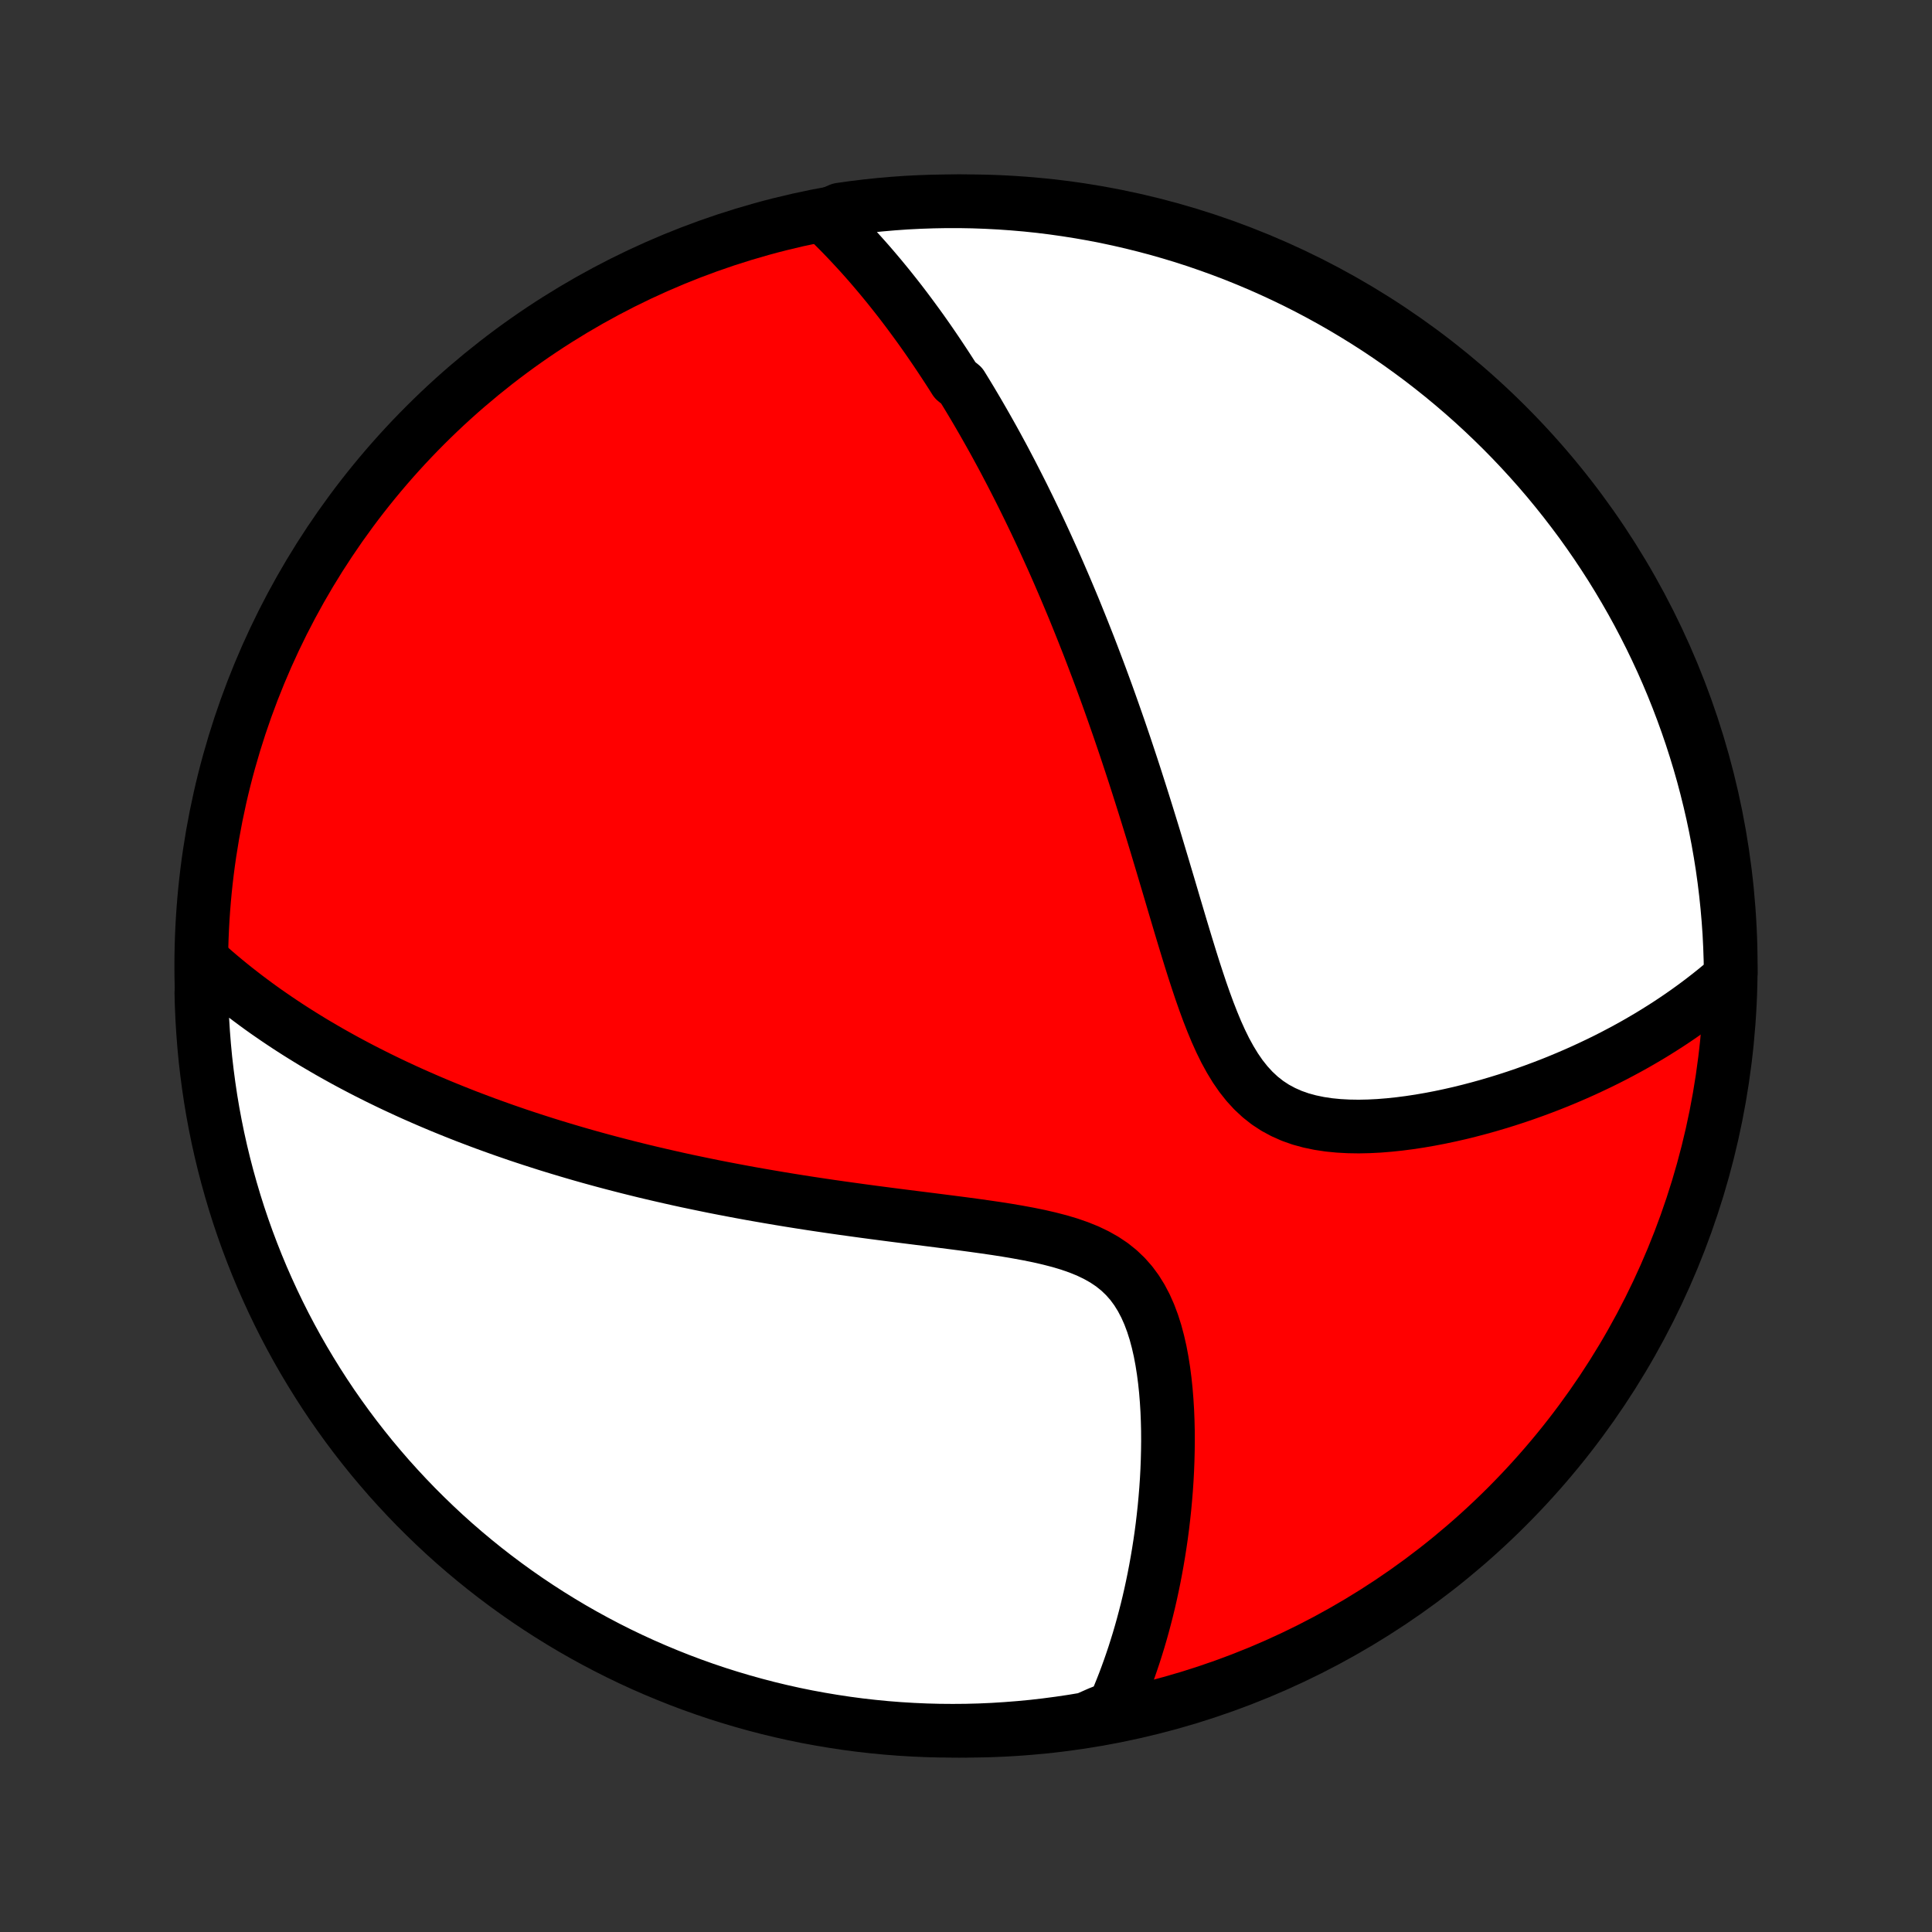 <?xml version="1.0" encoding="utf-8" standalone="no"?>
<!DOCTYPE svg PUBLIC "-//W3C//DTD SVG 1.1//EN"
  "http://www.w3.org/Graphics/SVG/1.1/DTD/svg11.dtd">
<!-- Created with matplotlib (http://matplotlib.org/) -->
<svg height="72pt" version="1.1" viewBox="0 0 72 72" width="72pt" xmlns="http://www.w3.org/2000/svg" xmlns:xlink="http://www.w3.org/1999/xlink">
 <rect x="0" y="0" width="72" height="72" fill="#333333" stroke="none"/>
 <defs>
  <style type="text/css">
*{stroke-linecap:butt;stroke-linejoin:round;}
  </style>
 </defs>
 <g id="figure_1">
  <g id="patch_1">
   <path d="
M0 72
L72 72
L72 0
L0 0
z
" style="fill:none;"/>
  </g>
  <g id="axes_1">
   <g id="PatchCollection_1">
    <defs>
     <path d="
M36 -7.5
C43.558 -7.5 50.808 -10.503 56.153 -15.848
C61.497 -21.192 64.5 -28.442 64.5 -36
C64.5 -43.558 61.497 -50.808 56.153 -56.153
C50.808 -61.497 43.558 -64.5 36 -64.5
C28.442 -64.5 21.192 -61.497 15.848 -56.153
C10.503 -50.808 7.5 -43.558 7.5 -36
C7.5 -28.442 10.503 -21.192 15.848 -15.848
C21.192 -10.503 28.442 -7.5 36 -7.5
z
" id="C0_0_a811fe30f3"/>
     <path d="
M30.715 -63.933
L30.891 -63.763
L31.064 -63.593
L31.235 -63.422
L31.403 -63.251
L31.568 -63.079
L31.731 -62.906
L31.892 -62.733
L32.051 -62.559
L32.207 -62.385
L32.362 -62.21
L32.514 -62.034
L32.664 -61.858
L32.813 -61.681
L32.959 -61.504
L33.104 -61.327
L33.247 -61.148
L33.389 -60.969
L33.529 -60.79
L33.667 -60.61
L33.804 -60.429
L33.939 -60.248
L34.073 -60.066
L34.206 -59.884
L34.338 -59.701
L34.468 -59.517
L34.597 -59.333
L34.725 -59.147
L34.852 -58.961
L34.978 -58.774
L35.103 -58.586
L35.227 -58.398
L35.351 -58.208
L35.473 -58.018
L35.594 -57.826
L35.835 -57.633
L35.954 -57.44
L36.073 -57.245
L36.191 -57.049
L36.308 -56.852
L36.425 -56.654
L36.541 -56.454
L36.657 -56.253
L36.772 -56.051
L36.887 -55.847
L37.002 -55.642
L37.116 -55.435
L37.229 -55.227
L37.343 -55.017
L37.456 -54.805
L37.568 -54.591
L37.681 -54.376
L37.793 -54.158
L37.905 -53.939
L38.017 -53.718
L38.129 -53.495
L38.24 -53.269
L38.352 -53.041
L38.463 -52.811
L38.575 -52.579
L38.686 -52.344
L38.797 -52.107
L38.908 -51.867
L39.019 -51.624
L39.13 -51.379
L39.242 -51.131
L39.353 -50.881
L39.464 -50.627
L39.575 -50.37
L39.687 -50.11
L39.798 -49.847
L39.91 -49.581
L40.022 -49.312
L40.133 -49.039
L40.245 -48.762
L40.357 -48.482
L40.469 -48.199
L40.582 -47.912
L40.694 -47.621
L40.806 -47.326
L40.919 -47.028
L41.032 -46.725
L41.145 -46.418
L41.258 -46.108
L41.371 -45.793
L41.484 -45.474
L41.597 -45.151
L41.711 -44.824
L41.824 -44.493
L41.938 -44.157
L42.051 -43.817
L42.165 -43.473
L42.279 -43.124
L42.392 -42.772
L42.506 -42.415
L42.62 -42.054
L42.734 -41.689
L42.848 -41.32
L42.963 -40.947
L43.077 -40.571
L43.191 -40.191
L43.306 -39.808
L43.421 -39.421
L43.537 -39.032
L43.653 -38.64
L43.769 -38.246
L43.887 -37.85
L44.005 -37.453
L44.125 -37.055
L44.246 -36.657
L44.369 -36.258
L44.494 -35.861
L44.623 -35.466
L44.754 -35.074
L44.89 -34.686
L45.031 -34.302
L45.178 -33.926
L45.331 -33.557
L45.493 -33.198
L45.664 -32.85
L45.847 -32.517
L46.041 -32.198
L46.249 -31.897
L46.472 -31.616
L46.71 -31.356
L46.965 -31.119
L47.235 -30.906
L47.522 -30.718
L47.825 -30.555
L48.141 -30.415
L48.471 -30.299
L48.812 -30.206
L49.163 -30.133
L49.522 -30.079
L49.888 -30.043
L50.26 -30.023
L50.635 -30.017
L51.013 -30.025
L51.392 -30.044
L51.772 -30.075
L52.152 -30.115
L52.531 -30.164
L52.908 -30.221
L53.283 -30.286
L53.655 -30.357
L54.024 -30.435
L54.39 -30.518
L54.751 -30.607
L55.109 -30.701
L55.462 -30.799
L55.81 -30.902
L56.154 -31.008
L56.492 -31.118
L56.826 -31.232
L57.154 -31.349
L57.477 -31.469
L57.795 -31.591
L58.108 -31.717
L58.415 -31.845
L58.717 -31.975
L59.013 -32.107
L59.304 -32.242
L59.59 -32.378
L59.871 -32.516
L60.146 -32.656
L60.416 -32.798
L60.681 -32.941
L60.942 -33.086
L61.197 -33.233
L61.447 -33.38
L61.692 -33.529
L61.933 -33.68
L62.169 -33.831
L62.4 -33.984
L62.627 -34.138
L62.849 -34.293
L63.067 -34.45
L63.281 -34.607
L63.49 -34.766
L63.695 -34.925
L63.897 -35.086
L64.094 -35.248
L64.287 -35.411
L64.476 -35.575
L64.499 -35.74
L64.49 -36.237
L64.473 -36.735
L64.448 -37.232
L64.413 -37.729
L64.37 -38.225
L64.318 -38.72
L64.258 -39.215
L64.189 -39.709
L64.111 -40.201
L64.025 -40.693
L63.93 -41.183
L63.827 -41.671
L63.715 -42.157
L63.595 -42.642
L63.467 -43.125
L63.33 -43.605
L63.184 -44.084
L63.031 -44.559
L62.869 -45.032
L62.699 -45.503
L62.521 -45.97
L62.335 -46.435
L62.141 -46.896
L61.939 -47.354
L61.728 -47.809
L61.511 -48.259
L61.285 -48.706
L61.052 -49.15
L60.811 -49.589
L60.562 -50.024
L60.306 -50.455
L60.043 -50.882
L59.772 -51.303
L59.494 -51.721
L59.209 -52.133
L58.917 -52.541
L58.617 -52.943
L58.311 -53.341
L57.998 -53.733
L57.679 -54.12
L57.353 -54.501
L57.02 -54.876
L56.681 -55.246
L56.336 -55.61
L55.984 -55.968
L55.626 -56.32
L55.263 -56.665
L54.893 -57.005
L54.518 -57.338
L54.137 -57.664
L53.751 -57.984
L53.359 -58.297
L52.962 -58.604
L52.559 -58.903
L52.152 -59.196
L51.74 -59.481
L51.323 -59.76
L50.901 -60.031
L50.475 -60.294
L50.044 -60.551
L49.609 -60.8
L49.17 -61.041
L48.727 -61.275
L48.28 -61.501
L47.829 -61.719
L47.375 -61.929
L46.917 -62.132
L46.456 -62.326
L45.992 -62.513
L45.524 -62.691
L45.054 -62.861
L44.581 -63.024
L44.105 -63.178
L43.627 -63.323
L43.147 -63.461
L42.664 -63.589
L42.179 -63.71
L41.693 -63.822
L41.205 -63.926
L40.715 -64.021
L40.224 -64.107
L39.731 -64.185
L39.237 -64.255
L38.743 -64.316
L38.247 -64.368
L37.751 -64.411
L37.254 -64.446
L36.757 -64.472
L36.26 -64.49
L35.763 -64.499
L35.265 -64.499
L34.768 -64.49
L34.271 -64.473
L33.775 -64.448
L33.28 -64.413
L32.785 -64.37
L32.291 -64.318
L31.799 -64.258
L31.307 -64.189
z
" id="C0_1_6007844492"/>
     <path d="
M7.663 -36.093
L7.848 -35.928
L8.034 -35.766
L8.22 -35.608
L8.407 -35.452
L8.595 -35.299
L8.782 -35.149
L8.971 -35.002
L9.16 -34.856
L9.349 -34.714
L9.539 -34.573
L9.729 -34.435
L9.92 -34.299
L10.112 -34.166
L10.304 -34.034
L10.497 -33.904
L10.69 -33.776
L10.884 -33.65
L11.078 -33.526
L11.273 -33.404
L11.469 -33.283
L11.665 -33.163
L11.863 -33.046
L12.061 -32.93
L12.259 -32.815
L12.459 -32.702
L12.66 -32.59
L12.861 -32.479
L13.063 -32.37
L13.267 -32.262
L13.471 -32.155
L13.677 -32.049
L13.883 -31.945
L14.091 -31.841
L14.3 -31.739
L14.51 -31.637
L14.721 -31.537
L14.934 -31.438
L15.148 -31.339
L15.364 -31.241
L15.581 -31.145
L15.8 -31.049
L16.02 -30.954
L16.242 -30.86
L16.466 -30.766
L16.691 -30.674
L16.919 -30.582
L17.148 -30.491
L17.379 -30.4
L17.613 -30.311
L17.848 -30.222
L18.086 -30.133
L18.326 -30.046
L18.568 -29.959
L18.813 -29.872
L19.06 -29.787
L19.309 -29.701
L19.562 -29.617
L19.817 -29.533
L20.075 -29.45
L20.335 -29.367
L20.599 -29.285
L20.865 -29.204
L21.135 -29.123
L21.407 -29.043
L21.683 -28.963
L21.962 -28.884
L22.245 -28.806
L22.531 -28.728
L22.821 -28.651
L23.114 -28.575
L23.411 -28.499
L23.712 -28.424
L24.016 -28.349
L24.324 -28.276
L24.637 -28.203
L24.953 -28.131
L25.273 -28.059
L25.598 -27.988
L25.927 -27.919
L26.26 -27.85
L26.597 -27.781
L26.939 -27.714
L27.285 -27.648
L27.635 -27.582
L27.989 -27.517
L28.348 -27.454
L28.712 -27.391
L29.079 -27.329
L29.451 -27.268
L29.827 -27.208
L30.207 -27.149
L30.592 -27.091
L30.98 -27.034
L31.372 -26.978
L31.768 -26.923
L32.167 -26.868
L32.57 -26.814
L32.976 -26.761
L33.384 -26.708
L33.795 -26.656
L34.208 -26.604
L34.623 -26.552
L35.039 -26.499
L35.455 -26.446
L35.872 -26.392
L36.288 -26.336
L36.703 -26.278
L37.116 -26.218
L37.526 -26.154
L37.931 -26.085
L38.332 -26.011
L38.725 -25.931
L39.111 -25.842
L39.486 -25.745
L39.851 -25.636
L40.202 -25.514
L40.538 -25.378
L40.857 -25.225
L41.158 -25.055
L41.439 -24.867
L41.7 -24.658
L41.939 -24.43
L42.158 -24.182
L42.355 -23.915
L42.532 -23.63
L42.69 -23.329
L42.83 -23.014
L42.953 -22.686
L43.061 -22.347
L43.154 -21.998
L43.235 -21.643
L43.303 -21.281
L43.361 -20.915
L43.409 -20.545
L43.448 -20.173
L43.478 -19.8
L43.501 -19.427
L43.516 -19.054
L43.525 -18.682
L43.527 -18.312
L43.523 -17.944
L43.514 -17.578
L43.5 -17.216
L43.481 -16.857
L43.457 -16.501
L43.428 -16.149
L43.396 -15.802
L43.359 -15.459
L43.319 -15.12
L43.275 -14.785
L43.227 -14.455
L43.176 -14.13
L43.122 -13.81
L43.065 -13.494
L43.005 -13.183
L42.942 -12.877
L42.877 -12.576
L42.809 -12.28
L42.738 -11.988
L42.664 -11.701
L42.589 -11.419
L42.511 -11.141
L42.431 -10.868
L42.348 -10.6
L42.264 -10.335
L42.177 -10.076
L42.089 -9.821
L41.998 -9.57
L41.906 -9.323
L41.811 -9.08
L41.715 -8.842
L41.617 -8.607
L41.517 -8.377
L40.951 -8.15
L40.46 -7.933
L39.968 -7.851
L39.475 -7.778
L38.981 -7.713
L38.486 -7.656
L37.99 -7.609
L37.493 -7.57
L36.996 -7.539
L36.499 -7.517
L36.002 -7.504
L35.505 -7.5
L35.007 -7.504
L34.51 -7.517
L34.014 -7.539
L33.518 -7.569
L33.023 -7.608
L32.529 -7.656
L32.035 -7.712
L31.544 -7.777
L31.053 -7.851
L30.564 -7.933
L30.076 -8.023
L29.591 -8.122
L29.107 -8.23
L28.625 -8.346
L28.146 -8.471
L27.669 -8.604
L27.195 -8.745
L26.723 -8.894
L26.254 -9.052
L25.788 -9.218
L25.326 -9.392
L24.866 -9.575
L24.41 -9.765
L23.957 -9.963
L23.508 -10.169
L23.063 -10.383
L22.622 -10.605
L22.185 -10.835
L21.752 -11.072
L21.323 -11.317
L20.899 -11.57
L20.479 -11.83
L20.065 -12.097
L19.655 -12.371
L19.25 -12.653
L18.85 -12.942
L18.455 -13.238
L18.066 -13.54
L17.682 -13.85
L17.304 -14.166
L16.931 -14.489
L16.564 -14.819
L16.204 -15.155
L15.849 -15.498
L15.5 -15.846
L15.158 -16.201
L14.822 -16.562
L14.492 -16.928
L14.169 -17.301
L13.852 -17.679
L13.543 -18.063
L13.24 -18.452
L12.944 -18.847
L12.655 -19.247
L12.373 -19.651
L12.099 -20.061
L11.832 -20.476
L11.572 -20.896
L11.319 -21.32
L11.074 -21.748
L10.837 -22.181
L10.607 -22.618
L10.385 -23.06
L10.171 -23.505
L9.965 -23.954
L9.766 -24.406
L9.576 -24.862
L9.394 -25.322
L9.219 -25.785
L9.053 -26.251
L8.895 -26.72
L8.746 -27.191
L8.605 -27.666
L8.472 -28.142
L8.347 -28.622
L8.231 -29.103
L8.123 -29.587
L8.024 -30.073
L7.933 -30.56
L7.851 -31.049
L7.778 -31.54
L7.713 -32.032
L7.656 -32.525
L7.609 -33.019
L7.57 -33.514
L7.539 -34.01
L7.517 -34.507
L7.504 -35.004
z
" id="C0_2_3541a9276f"/>
    </defs>
    <g clip-path="url(#p1bffca34e9)">
     <use style="fill:#ff0000;stroke:#000000;stroke-width:2.0;" x="0.0" xlink:href="#C0_0_a811fe30f3" y="72.0"/>
    </g>
    <g clip-path="url(#p1bffca34e9)">
     <use style="fill:#ffffff;stroke:#000000;stroke-width:2.0;" x="0.0" xlink:href="#C0_1_6007844492" y="72.0"/>
    </g>
    <g clip-path="url(#p1bffca34e9)">
     <use style="fill:#ffffff;stroke:#000000;stroke-width:2.0;" x="0.0" xlink:href="#C0_2_3541a9276f" y="72.0"/>
    </g>
   </g>
  </g>
 </g>
 <defs>
  <clipPath id="p1bffca34e9">
   <rect height="72.0" width="72.0" x="0.0" y="0.0"/>
  </clipPath>
 </defs>
</svg>
